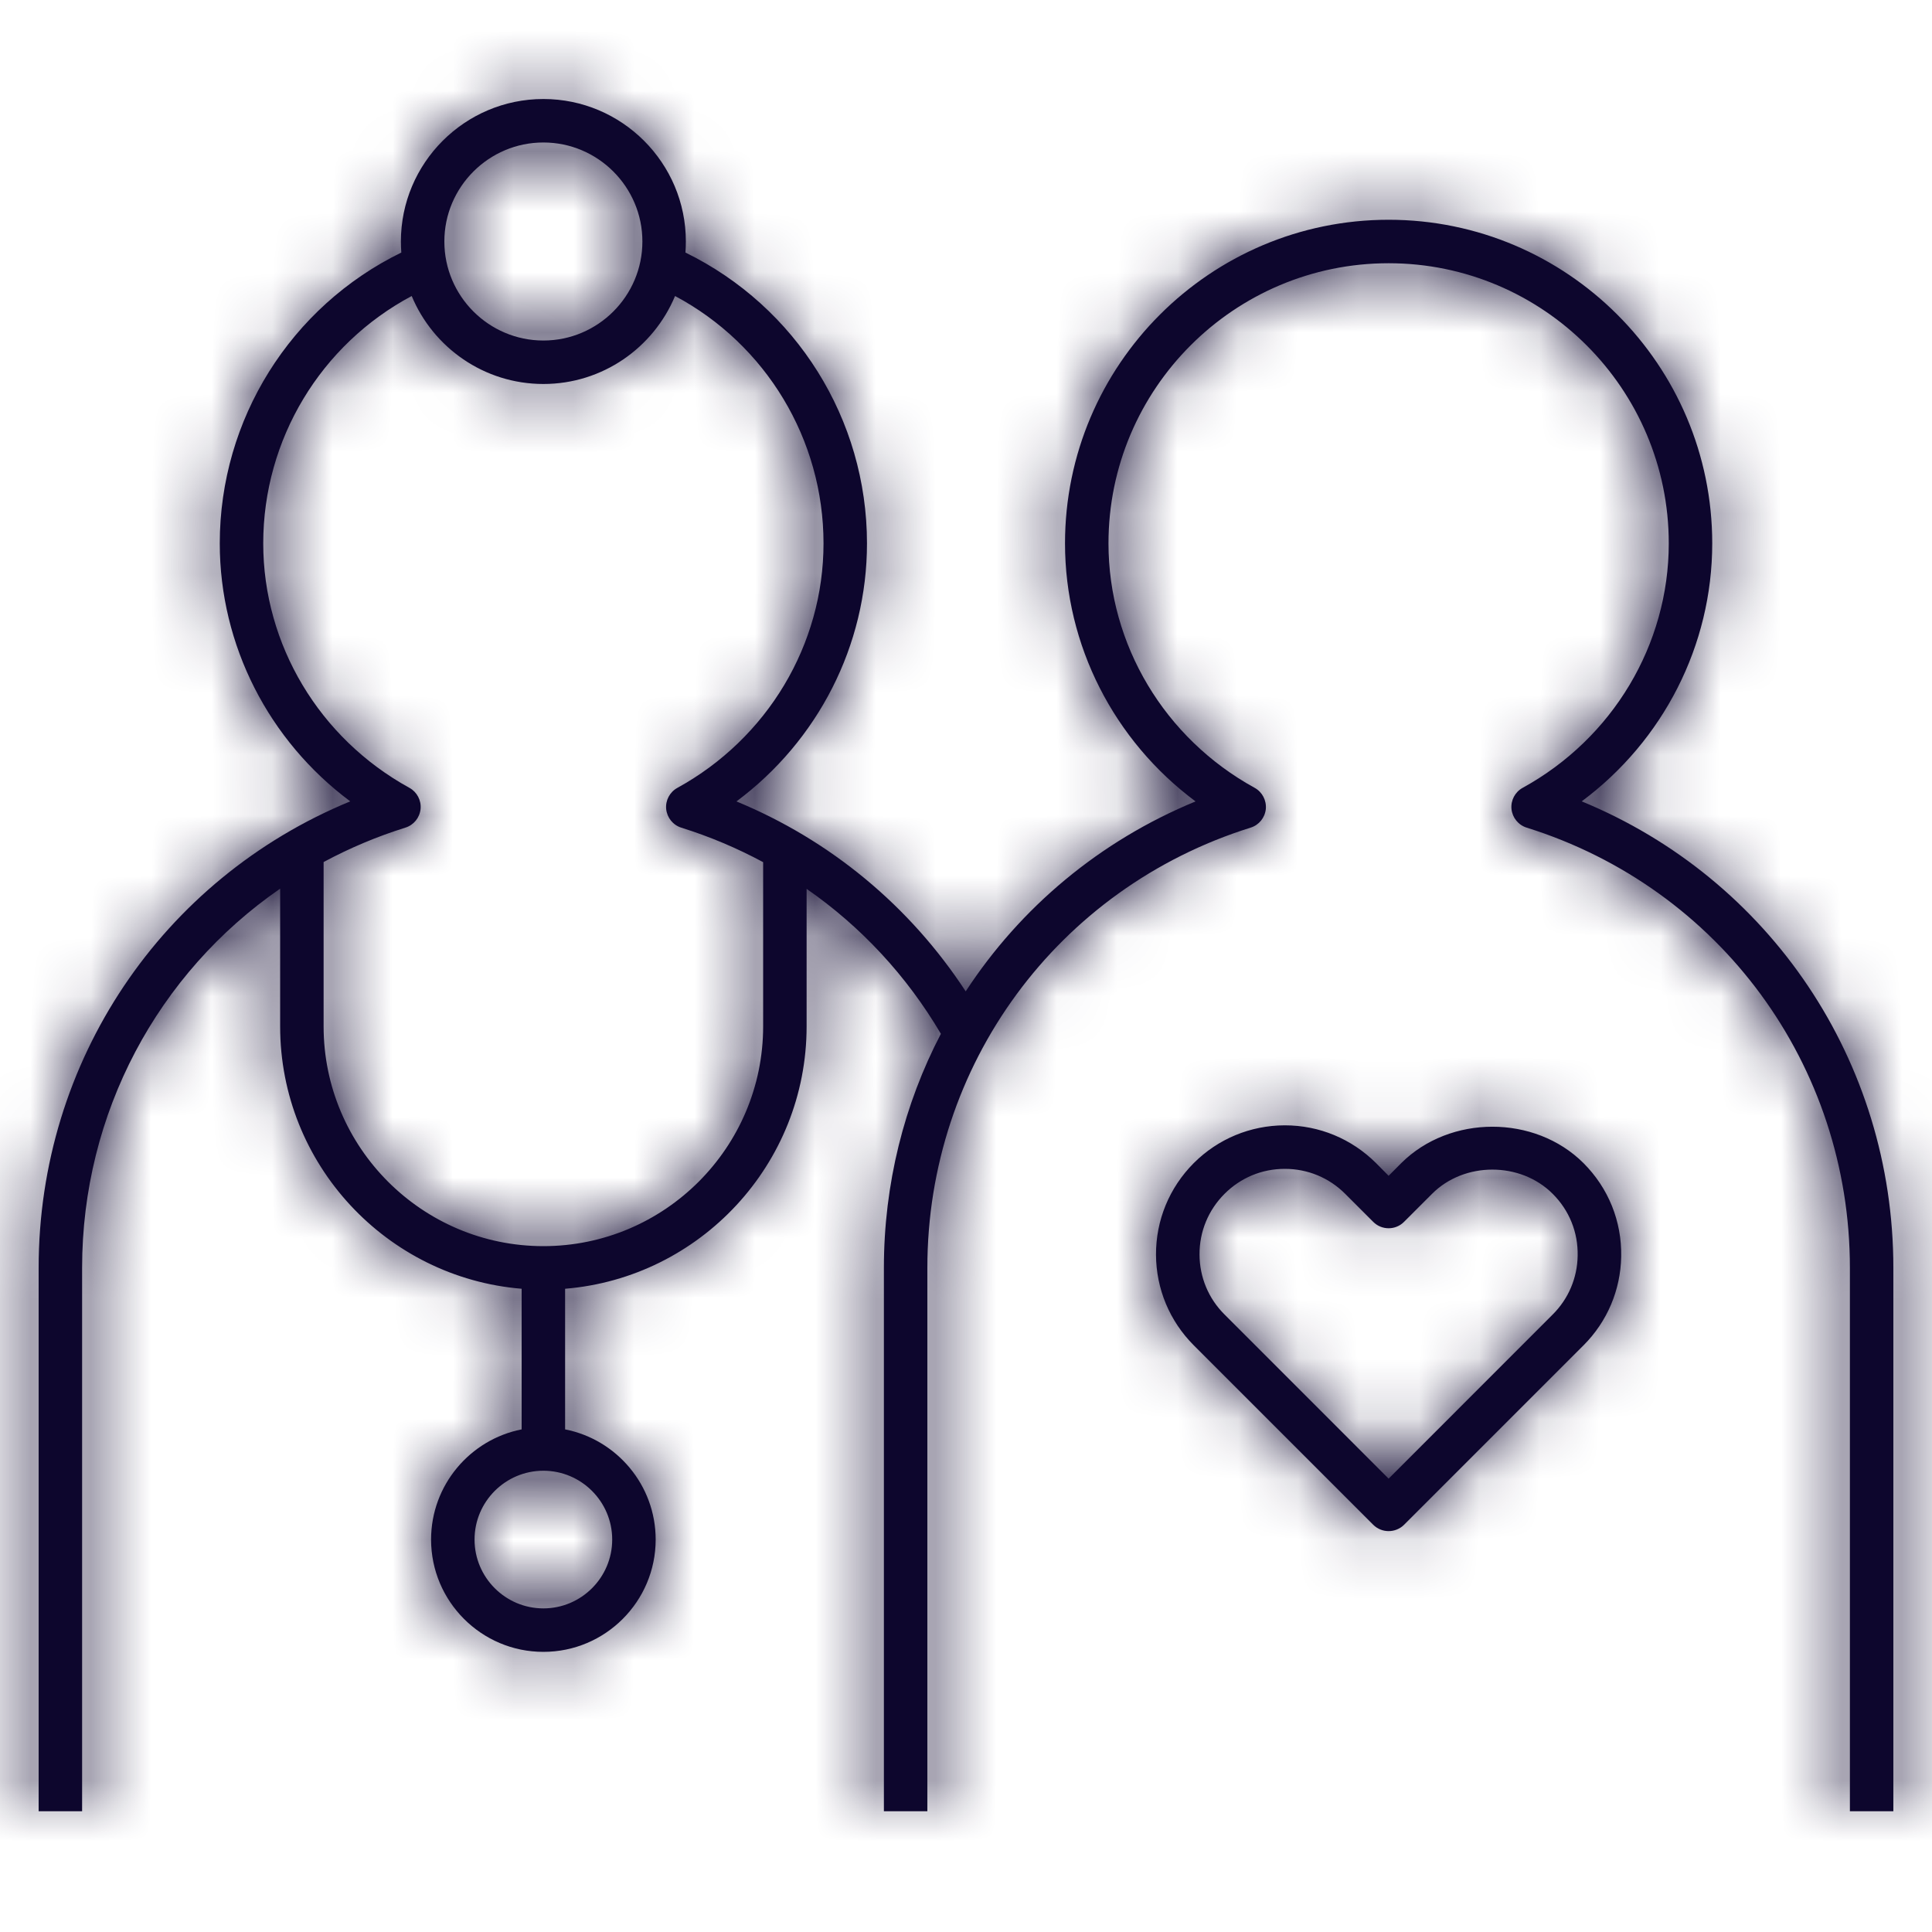 <svg width="32" height="32" viewBox="0 0 32 32" fill="none" xmlns="http://www.w3.org/2000/svg">
<mask id="path-1-inside-1_35_3196" fill="white">
<path d="M31.36 30H30.64V21C30.64 17.642 28.489 14.711 25.286 13.708C25.148 13.665 25.05 13.543 25.035 13.4C25.021 13.256 25.094 13.118 25.22 13.049C26.712 12.229 27.64 10.677 27.64 9C27.64 6.441 25.559 4.36 23 4.36C20.441 4.36 18.36 6.441 18.36 9C18.36 10.677 19.288 12.229 20.781 13.049C20.907 13.118 20.979 13.257 20.966 13.4C20.951 13.544 20.853 13.665 20.715 13.708C17.512 14.711 15.36 17.642 15.36 21V30H14.64V21C14.64 19.611 14.976 18.289 15.584 17.123C15.017 16.16 14.258 15.345 13.36 14.722V17C13.36 19.283 11.596 21.162 9.36 21.346V23.675C10.214 23.843 10.86 24.598 10.86 25.5C10.86 26.525 10.026 27.36 9 27.36C7.974 27.36 7.14 26.525 7.14 25.5C7.14 24.598 7.786 23.843 8.64 23.675V21.346C6.404 21.162 4.64 19.284 4.64 17V14.719C2.617 16.116 1.36 18.433 1.36 21V30H0.64V21C0.64 17.574 2.685 14.556 5.801 13.273C4.453 12.269 3.64 10.69 3.64 9C3.64 6.945 4.813 5.079 6.647 4.183C6.643 4.123 6.64 4.062 6.64 4C6.64 2.699 7.699 1.64 9 1.64C10.301 1.64 11.36 2.699 11.36 4C11.36 4.062 11.358 4.123 11.353 4.183C13.187 5.079 14.36 6.945 14.36 9C14.36 10.69 13.548 12.269 12.198 13.274C13.753 13.916 15.07 15.006 15.995 16.42C16.898 15.037 18.21 13.929 19.802 13.274C18.452 12.269 17.64 10.69 17.64 9C17.64 6.044 20.045 3.64 23 3.64C25.955 3.64 28.36 6.044 28.36 9C28.36 10.69 27.548 12.269 26.198 13.273C29.314 14.556 31.36 17.575 31.36 21V30ZM9 24.36C8.372 24.36 7.86 24.871 7.86 25.5C7.86 26.129 8.372 26.64 9 26.64C9.628 26.64 10.14 26.129 10.14 25.5C10.14 24.871 9.628 24.36 9 24.36ZM5.36 14.278V17C5.36 19.007 6.993 20.64 9 20.64C11.007 20.64 12.64 19.007 12.64 17V14.28C12.211 14.049 11.758 13.857 11.285 13.709C11.147 13.666 11.049 13.544 11.034 13.401C11.02 13.257 11.093 13.119 11.219 13.05C12.712 12.229 13.64 10.677 13.64 9C13.64 7.275 12.685 5.704 11.181 4.903C10.825 5.757 9.982 6.36 9 6.36C8.018 6.36 7.175 5.757 6.819 4.903C5.314 5.704 4.36 7.275 4.36 9C4.36 10.677 5.288 12.229 6.781 13.049C6.907 13.118 6.98 13.257 6.966 13.4C6.951 13.544 6.853 13.665 6.715 13.708C6.239 13.857 5.786 14.049 5.36 14.278ZM9 2.36C8.096 2.36 7.36 3.096 7.36 4C7.36 4.904 8.096 5.64 9 5.64C9.904 5.64 10.64 4.904 10.64 4C10.64 3.096 9.904 2.36 9 2.36ZM23 25.36C22.908 25.36 22.815 25.325 22.745 25.255L19.772 22.282C19.372 21.881 19.15 21.348 19.147 20.783C19.145 20.211 19.367 19.672 19.772 19.265C20.174 18.863 20.709 18.641 21.277 18.639C21.279 18.639 21.28 18.639 21.282 18.639C21.851 18.639 22.387 18.862 22.791 19.264L23 19.475L23.209 19.265C24.016 18.462 25.421 18.46 26.228 19.265C26.641 19.679 26.863 20.228 26.852 20.813C26.842 21.368 26.621 21.89 26.228 22.283L23.255 25.256C23.185 25.325 23.092 25.36 23 25.36ZM21.282 19.36H21.279C20.902 19.36 20.548 19.507 20.282 19.774C20.013 20.043 19.866 20.4 19.868 20.779C19.869 21.154 20.016 21.508 20.282 21.772L23 24.491L25.718 21.772C25.979 21.512 26.125 21.167 26.131 20.799C26.139 20.411 25.992 20.047 25.718 19.774C25.184 19.238 24.251 19.239 23.719 19.774L23.255 20.238C23.114 20.379 22.886 20.379 22.745 20.238L22.281 19.774C22.015 19.507 21.659 19.36 21.282 19.36Z"/>
</mask>
<path d="M31.36 30H30.64V21C30.64 17.642 28.489 14.711 25.286 13.708C25.148 13.665 25.05 13.543 25.035 13.4C25.021 13.256 25.094 13.118 25.22 13.049C26.712 12.229 27.64 10.677 27.64 9C27.64 6.441 25.559 4.36 23 4.36C20.441 4.36 18.36 6.441 18.36 9C18.36 10.677 19.288 12.229 20.781 13.049C20.907 13.118 20.979 13.257 20.966 13.4C20.951 13.544 20.853 13.665 20.715 13.708C17.512 14.711 15.36 17.642 15.36 21V30H14.64V21C14.64 19.611 14.976 18.289 15.584 17.123C15.017 16.16 14.258 15.345 13.36 14.722V17C13.36 19.283 11.596 21.162 9.36 21.346V23.675C10.214 23.843 10.86 24.598 10.86 25.5C10.86 26.525 10.026 27.36 9 27.36C7.974 27.36 7.14 26.525 7.14 25.5C7.14 24.598 7.786 23.843 8.64 23.675V21.346C6.404 21.162 4.64 19.284 4.64 17V14.719C2.617 16.116 1.36 18.433 1.36 21V30H0.64V21C0.64 17.574 2.685 14.556 5.801 13.273C4.453 12.269 3.64 10.69 3.64 9C3.64 6.945 4.813 5.079 6.647 4.183C6.643 4.123 6.64 4.062 6.64 4C6.64 2.699 7.699 1.64 9 1.64C10.301 1.64 11.36 2.699 11.36 4C11.36 4.062 11.358 4.123 11.353 4.183C13.187 5.079 14.36 6.945 14.36 9C14.36 10.69 13.548 12.269 12.198 13.274C13.753 13.916 15.07 15.006 15.995 16.42C16.898 15.037 18.21 13.929 19.802 13.274C18.452 12.269 17.64 10.69 17.64 9C17.64 6.044 20.045 3.64 23 3.64C25.955 3.64 28.36 6.044 28.36 9C28.36 10.69 27.548 12.269 26.198 13.273C29.314 14.556 31.36 17.575 31.36 21V30ZM9 24.36C8.372 24.36 7.86 24.871 7.86 25.5C7.86 26.129 8.372 26.64 9 26.64C9.628 26.64 10.14 26.129 10.14 25.5C10.14 24.871 9.628 24.36 9 24.36ZM5.36 14.278V17C5.36 19.007 6.993 20.64 9 20.64C11.007 20.64 12.64 19.007 12.64 17V14.28C12.211 14.049 11.758 13.857 11.285 13.709C11.147 13.666 11.049 13.544 11.034 13.401C11.02 13.257 11.093 13.119 11.219 13.05C12.712 12.229 13.64 10.677 13.64 9C13.64 7.275 12.685 5.704 11.181 4.903C10.825 5.757 9.982 6.36 9 6.36C8.018 6.36 7.175 5.757 6.819 4.903C5.314 5.704 4.36 7.275 4.36 9C4.36 10.677 5.288 12.229 6.781 13.049C6.907 13.118 6.98 13.257 6.966 13.4C6.951 13.544 6.853 13.665 6.715 13.708C6.239 13.857 5.786 14.049 5.36 14.278ZM9 2.36C8.096 2.36 7.36 3.096 7.36 4C7.36 4.904 8.096 5.64 9 5.64C9.904 5.64 10.64 4.904 10.64 4C10.64 3.096 9.904 2.36 9 2.36ZM23 25.36C22.908 25.36 22.815 25.325 22.745 25.255L19.772 22.282C19.372 21.881 19.15 21.348 19.147 20.783C19.145 20.211 19.367 19.672 19.772 19.265C20.174 18.863 20.709 18.641 21.277 18.639C21.279 18.639 21.28 18.639 21.282 18.639C21.851 18.639 22.387 18.862 22.791 19.264L23 19.475L23.209 19.265C24.016 18.462 25.421 18.46 26.228 19.265C26.641 19.679 26.863 20.228 26.852 20.813C26.842 21.368 26.621 21.89 26.228 22.283L23.255 25.256C23.185 25.325 23.092 25.36 23 25.36ZM21.282 19.36H21.279C20.902 19.36 20.548 19.507 20.282 19.774C20.013 20.043 19.866 20.4 19.868 20.779C19.869 21.154 20.016 21.508 20.282 21.772L23 24.491L25.718 21.772C25.979 21.512 26.125 21.167 26.131 20.799C26.139 20.411 25.992 20.047 25.718 19.774C25.184 19.238 24.251 19.239 23.719 19.774L23.255 20.238C23.114 20.379 22.886 20.379 22.745 20.238L22.281 19.774C22.015 19.507 21.659 19.36 21.282 19.36Z" fill="#0D062D"/>
<path d="M31.36 30V35H36.36V30H31.36ZM30.64 30H25.64V35H30.64V30ZM25.286 13.708L26.78 8.936L26.773 8.934L25.286 13.708ZM25.035 13.4L20.058 13.883L20.06 13.902L20.062 13.921L25.035 13.4ZM25.22 13.049L27.621 17.434L27.628 17.43L25.22 13.049ZM20.781 13.049L18.374 17.431L18.379 17.434L20.781 13.049ZM20.966 13.4L25.939 13.918L25.942 13.885L25.945 13.852L20.966 13.4ZM20.715 13.708L19.227 8.934L19.221 8.936L20.715 13.708ZM15.36 30V35H20.36V30H15.36ZM14.64 30H9.64V35H14.64V30ZM15.584 17.123L20.017 19.434L21.299 16.976L19.892 14.586L15.584 17.123ZM13.36 14.722L16.21 10.614L8.36 5.167V14.722H13.36ZM9.36 21.346L8.95 16.363L4.36 16.74V21.346H9.36ZM9.36 23.675H4.36V27.787L8.395 28.581L9.36 23.675ZM8.64 23.675L9.605 28.581L13.64 27.787V23.675H8.64ZM8.64 21.346H13.64V16.74L9.05 16.363L8.64 21.346ZM4.64 14.719H9.64V5.19L1.798 10.604L4.64 14.719ZM1.36 30V35H6.36V30H1.36ZM0.64 30H-4.36V35H0.64V30ZM5.801 13.273L7.704 17.896L15.867 14.535L8.787 9.263L5.801 13.273ZM6.647 4.183L8.841 8.675L11.859 7.201L11.636 3.85L6.647 4.183ZM11.353 4.183L6.37 3.767L6.086 7.174L9.158 8.675L11.353 4.183ZM12.198 13.274L9.212 9.263L2.137 14.53L10.29 17.895L12.198 13.274ZM15.995 16.42L11.81 19.157L15.999 25.559L20.181 19.153L15.995 16.42ZM19.802 13.274L21.704 17.898L29.872 14.537L22.787 9.263L19.802 13.274ZM26.198 13.273L23.214 9.261L16.125 14.533L24.294 17.896L26.198 13.273ZM5.36 14.278L2.992 9.874L0.36 11.289V14.278H5.36ZM12.64 14.28H17.64V11.293L15.01 9.877L12.64 14.28ZM11.285 13.709L12.778 8.937L12.772 8.935L11.285 13.709ZM11.034 13.401L6.057 13.884L6.059 13.903L6.061 13.922L11.034 13.401ZM11.219 13.05L13.62 17.435L13.628 17.431L11.219 13.05ZM11.181 4.903L13.531 0.49L8.68 -2.094L6.566 2.979L11.181 4.903ZM6.819 4.903L11.434 2.979L9.32 -2.093L4.47 0.489L6.819 4.903ZM6.781 13.049L4.374 17.431L4.379 17.434L6.781 13.049ZM6.966 13.4L11.939 13.918L11.94 13.902L11.942 13.887L6.966 13.4ZM6.715 13.708L5.227 8.934L5.221 8.936L6.715 13.708ZM22.745 25.255L26.28 21.719V21.719L22.745 25.255ZM19.772 22.282L16.232 25.813L16.236 25.817L19.772 22.282ZM19.147 20.783L14.147 20.8L14.147 20.809L19.147 20.783ZM19.772 19.265L16.236 15.729L16.227 15.738L19.772 19.265ZM21.277 18.639V13.639H21.268L21.259 13.639L21.277 18.639ZM22.791 19.264L26.343 15.745L26.33 15.732L26.317 15.719L22.791 19.264ZM23 19.475L19.447 22.993L22.991 26.571L26.544 23.002L23 19.475ZM23.209 19.265L19.682 15.72L19.673 15.729L19.665 15.738L23.209 19.265ZM26.228 19.265L29.767 15.733L29.759 15.725L26.228 19.265ZM26.852 20.813L21.852 20.719L21.852 20.723L26.852 20.813ZM26.228 22.283L29.763 25.818V25.818L26.228 22.283ZM23.255 25.256L26.765 28.817L26.777 28.804L26.79 28.791L23.255 25.256ZM20.282 19.774L23.817 23.309L23.824 23.302L20.282 19.774ZM19.868 20.779L24.868 20.765L24.868 20.752L19.868 20.779ZM20.282 21.772L23.818 18.237L23.811 18.23L23.804 18.223L20.282 21.772ZM23 24.491L19.463 28.026L23 31.563L26.536 28.026L23 24.491ZM25.718 21.772L22.189 18.229L22.181 18.237L25.718 21.772ZM26.131 20.799L21.132 20.696L21.131 20.706L21.131 20.717L26.131 20.799ZM25.718 19.774L22.175 23.303L22.182 23.309L22.189 23.316L25.718 19.774ZM23.719 19.774L27.254 23.309L27.264 23.299L23.719 19.774ZM23.255 20.238L19.719 16.702L23.255 20.238ZM22.745 20.238L26.28 16.702L22.745 20.238ZM22.281 19.774L18.738 23.302L18.745 23.309L22.281 19.774ZM31.36 25H30.64V35H31.36V25ZM35.64 30V21H25.64V30H35.64ZM35.64 21C35.64 15.459 32.072 10.593 26.78 8.936L23.791 18.479C24.905 18.828 25.64 19.824 25.64 21H35.64ZM26.773 8.934C28.578 9.497 29.818 11.073 30.007 12.878L20.062 13.921C20.281 16.012 21.717 17.833 23.798 18.481L26.773 8.934ZM30.011 12.916C30.19 14.757 29.257 16.538 27.621 17.434L22.818 8.663C20.93 9.697 19.851 11.755 20.058 13.883L30.011 12.916ZM27.628 17.43C30.687 15.749 32.64 12.536 32.64 9H22.64C22.64 8.817 22.736 8.708 22.811 8.667L27.628 17.43ZM32.64 9C32.64 3.679 28.32 -0.64 23 -0.64V9.36C22.797 9.36 22.64 9.202 22.64 9H32.64ZM23 -0.64C17.679 -0.64 13.36 3.679 13.36 9H23.36C23.36 9.202 23.202 9.36 23 9.36V-0.64ZM13.36 9C13.36 12.537 15.313 15.75 18.374 17.431L23.188 8.666C23.262 8.707 23.36 8.816 23.36 9H13.36ZM18.379 17.434C16.714 16.522 15.824 14.734 15.986 12.947L25.945 13.852C26.134 11.779 25.099 9.713 23.182 8.663L18.379 17.434ZM15.993 12.882C16.182 11.065 17.432 9.493 19.227 8.934L22.202 18.481C24.273 17.836 25.72 16.023 25.939 13.918L15.993 12.882ZM19.221 8.936C13.929 10.593 10.36 15.458 10.36 21H20.36C20.36 19.825 21.094 18.828 22.209 18.479L19.221 8.936ZM10.36 21V30H20.36V21H10.36ZM15.36 25H14.64V35H15.36V25ZM19.64 30V21H9.64V30H19.64ZM19.64 21C19.64 20.423 19.778 19.893 20.017 19.434L11.15 14.811C10.173 16.684 9.64 18.798 9.64 21H19.64ZM19.892 14.586C18.96 13.002 17.704 11.65 16.21 10.614L10.51 18.83C10.811 19.039 11.074 19.317 11.275 19.66L19.892 14.586ZM8.36 14.722V17H18.36V14.722H8.36ZM8.36 17C8.36 16.657 8.616 16.39 8.95 16.363L9.77 26.329C14.576 25.933 18.36 21.909 18.36 17H8.36ZM4.36 21.346V23.675H14.36V21.346H4.36ZM8.395 28.581C6.951 28.297 5.86 27.035 5.86 25.5H15.86C15.86 22.161 13.476 19.389 10.325 18.769L8.395 28.581ZM5.86 25.5C5.86 23.765 7.262 22.36 9 22.36V32.36C12.789 32.36 15.86 29.284 15.86 25.5H5.86ZM9 22.36C10.737 22.36 12.14 23.765 12.14 25.5H2.14C2.14 29.284 5.21 32.36 9 32.36V22.36ZM12.14 25.5C12.14 27.035 11.048 28.297 9.605 28.581L7.675 18.769C4.523 19.389 2.14 22.161 2.14 25.5H12.14ZM13.64 23.675V21.346H3.64V23.675H13.64ZM9.05 16.363C9.383 16.39 9.64 16.657 9.64 17H-0.36C-0.36 21.91 3.424 25.933 8.23 26.329L9.05 16.363ZM9.64 17V14.719H-0.36V17H9.64ZM1.798 10.604C-1.562 12.925 -3.64 16.772 -3.64 21H6.36C6.36 20.093 6.795 19.306 7.481 18.833L1.798 10.604ZM-3.64 21V30H6.36V21H-3.64ZM1.36 25H0.64V35H1.36V25ZM5.64 30V21H-4.36V30H5.64ZM5.64 21C5.64 19.605 6.457 18.41 7.704 17.896L3.897 8.649C-1.088 10.702 -4.36 15.542 -4.36 21H5.64ZM8.787 9.263C8.677 9.18 8.64 9.074 8.64 9H-1.36C-1.36 12.306 0.228 15.357 2.814 17.283L8.787 9.263ZM8.64 9C8.64 8.861 8.719 8.735 8.841 8.675L4.452 -0.31C0.907 1.422 -1.36 5.028 -1.36 9H8.64ZM11.636 3.85C11.635 3.844 11.64 3.905 11.64 4H1.64C1.64 4.218 1.65 4.402 1.658 4.515L11.636 3.85ZM11.64 4C11.64 5.46 10.46 6.64 9 6.64V-3.36C4.937 -3.36 1.64 -0.063 1.64 4H11.64ZM9 6.64C7.539 6.64 6.36 5.46 6.36 4H16.36C16.36 -0.063 13.062 -3.36 9 -3.36V6.64ZM6.36 4C6.36 3.956 6.361 3.875 6.37 3.767L16.335 4.598C16.354 4.37 16.36 4.167 16.36 4H6.36ZM9.158 8.675C9.281 8.735 9.36 8.861 9.36 9H19.36C19.36 5.028 17.093 1.422 13.547 -0.31L9.158 8.675ZM9.36 9C9.36 9.075 9.323 9.181 9.212 9.263L15.183 17.284C17.773 15.357 19.36 12.305 19.36 9H9.36ZM10.29 17.895C10.912 18.152 11.436 18.584 11.81 19.157L20.179 13.682C18.703 11.427 16.594 9.679 14.106 8.652L10.29 17.895ZM20.181 19.153C20.539 18.605 21.06 18.163 21.704 17.898L17.899 8.65C15.359 9.695 13.256 11.468 11.808 13.686L20.181 19.153ZM22.787 9.263C22.677 9.181 22.64 9.075 22.64 9H12.64C12.64 12.305 14.227 15.357 16.816 17.284L22.787 9.263ZM22.64 9C22.64 8.806 22.805 8.64 23 8.64V-1.36C17.284 -1.36 12.64 3.282 12.64 9H22.64ZM23 8.64C23.194 8.64 23.36 8.806 23.36 9H33.36C33.36 3.282 28.715 -1.36 23 -1.36V8.64ZM23.36 9C23.36 9.075 23.323 9.18 23.214 9.261L29.181 17.285C31.773 15.357 33.36 12.304 33.36 9H23.36ZM24.294 17.896C25.542 18.41 26.36 19.607 26.36 21H36.36C36.36 15.543 33.086 10.701 28.101 8.649L24.294 17.896ZM26.36 21V30H36.36V21H26.36ZM9 19.36C5.613 19.36 2.86 22.106 2.86 25.5H12.86C12.86 27.635 11.13 29.36 9 29.36V19.36ZM2.86 25.5C2.86 28.893 5.613 31.64 9 31.64V21.64C11.13 21.64 12.86 23.364 12.86 25.5H2.86ZM9 31.64C12.386 31.64 15.14 28.893 15.14 25.5H5.14C5.14 23.364 6.869 21.64 9 21.64V31.64ZM15.14 25.5C15.14 22.106 12.386 19.36 9 19.36V29.36C6.869 29.36 5.14 27.635 5.14 25.5H15.14ZM0.36 14.278V17H10.36V14.278H0.36ZM0.36 17C0.36 21.768 4.231 25.64 9 25.64V15.64C9.754 15.64 10.36 16.245 10.36 17H0.36ZM9 25.64C13.768 25.64 17.64 21.768 17.64 17H7.64C7.64 16.245 8.245 15.64 9 15.64V25.64ZM17.64 17V14.28H7.64V17H17.64ZM15.01 9.877C14.306 9.498 13.559 9.181 12.778 8.937L9.792 18.48C9.956 18.532 10.116 18.599 10.269 18.682L15.01 9.877ZM12.772 8.935C14.578 9.498 15.817 11.074 16.006 12.879L6.061 13.922C6.28 16.013 7.716 17.834 9.797 18.482L12.772 8.935ZM16.01 12.917C16.189 14.758 15.256 16.539 13.62 17.435L8.817 8.664C6.929 9.698 5.85 11.756 6.057 13.884L16.01 12.917ZM13.628 17.431C16.686 15.749 18.64 12.537 18.64 9H8.64C8.64 8.816 8.737 8.708 8.809 8.668L13.628 17.431ZM18.64 9C18.64 5.416 16.656 2.154 13.531 0.49L8.83 9.316C8.713 9.253 8.64 9.133 8.64 9H18.64ZM6.566 2.979C6.955 2.045 7.883 1.36 9 1.36V11.36C12.08 11.36 14.694 9.468 15.796 6.826L6.566 2.979ZM9 1.36C10.116 1.36 11.044 2.045 11.434 2.979L2.204 6.826C3.305 9.468 5.919 11.36 9 11.36V1.36ZM4.47 0.489C1.341 2.154 -0.64 5.418 -0.64 9H9.36C9.36 9.132 9.286 9.253 9.168 9.316L4.47 0.489ZM-0.64 9C-0.64 12.537 1.313 15.75 4.374 17.431L9.188 8.666C9.262 8.707 9.36 8.816 9.36 9H-0.64ZM4.379 17.434C2.738 16.536 1.809 14.751 1.989 12.912L11.942 13.887C12.15 11.762 11.075 9.7 9.182 8.663L4.379 17.434ZM1.993 12.882C2.182 11.065 3.432 9.493 5.227 8.934L8.202 18.481C10.273 17.836 11.72 16.023 11.939 13.918L1.993 12.882ZM5.221 8.936C4.439 9.181 3.694 9.496 2.992 9.874L7.727 18.682C7.877 18.601 8.038 18.533 8.208 18.479L5.221 8.936ZM9 -2.64C5.334 -2.64 2.36 0.334 2.36 4H12.36C12.36 5.857 10.857 7.36 9 7.36V-2.64ZM2.36 4C2.36 7.665 5.334 10.64 9 10.64V0.64C10.857 0.64 12.36 2.142 12.36 4H2.36ZM9 10.64C12.665 10.64 15.64 7.665 15.64 4H5.64C5.64 2.142 7.142 0.64 9 0.64V10.64ZM15.64 4C15.64 0.334 12.665 -2.64 9 -2.64V7.36C7.142 7.36 5.64 5.857 5.64 4H15.64ZM23 20.36C24.159 20.36 25.361 20.8 26.28 21.719L19.209 28.79C20.268 29.849 21.656 30.36 23 30.36V20.36ZM26.28 21.719L23.307 18.746L16.236 25.817L19.209 28.79L26.28 21.719ZM23.312 18.75C23.839 19.279 24.143 20.005 24.147 20.756L14.147 20.809C14.157 22.69 14.904 24.482 16.232 25.813L23.312 18.75ZM24.147 20.765C24.149 21.527 23.843 22.262 23.316 22.791L16.227 15.738C14.89 17.081 14.14 18.894 14.147 20.8L24.147 20.765ZM23.307 22.8C22.773 23.334 22.043 23.636 21.294 23.639L21.259 13.639C19.375 13.645 17.574 14.391 16.236 15.729L23.307 22.8ZM21.277 23.639C21.277 23.639 21.277 23.639 21.277 23.639C21.277 23.639 21.277 23.639 21.277 23.639C21.277 23.639 21.277 23.639 21.277 23.639C21.277 23.639 21.277 23.639 21.277 23.639C21.277 23.639 21.277 23.639 21.277 23.639C21.277 23.639 21.277 23.639 21.277 23.639C21.277 23.639 21.277 23.639 21.277 23.639C21.277 23.639 21.277 23.639 21.277 23.639C21.277 23.639 21.277 23.639 21.277 23.639C21.277 23.639 21.277 23.639 21.277 23.639C21.277 23.639 21.277 23.639 21.277 23.639C21.277 23.639 21.277 23.639 21.277 23.639C21.277 23.639 21.277 23.639 21.277 23.639C21.277 23.639 21.277 23.639 21.277 23.639C21.277 23.639 21.277 23.639 21.277 23.639C21.277 23.639 21.277 23.639 21.277 23.639C21.277 23.639 21.277 23.639 21.277 23.639C21.277 23.639 21.277 23.639 21.277 23.639C21.277 23.639 21.277 23.639 21.277 23.639C21.277 23.639 21.277 23.639 21.277 23.639C21.277 23.639 21.277 23.639 21.277 23.639C21.277 23.639 21.277 23.639 21.277 23.639C21.277 23.639 21.277 23.639 21.277 23.639C21.277 23.639 21.277 23.639 21.277 23.639C21.277 23.639 21.277 23.639 21.277 23.639C21.277 23.639 21.277 23.639 21.277 23.639C21.277 23.639 21.277 23.639 21.277 23.639C21.277 23.639 21.277 23.639 21.277 23.639C21.277 23.639 21.277 23.639 21.277 23.639C21.277 23.639 21.277 23.639 21.277 23.639C21.277 23.639 21.277 23.639 21.277 23.639C21.277 23.639 21.277 23.639 21.277 23.639C21.277 23.639 21.277 23.639 21.277 23.639C21.277 23.639 21.277 23.639 21.277 23.639C21.277 23.639 21.277 23.639 21.277 23.639C21.277 23.639 21.277 23.639 21.277 23.639C21.277 23.639 21.277 23.639 21.277 23.639C21.277 23.639 21.277 23.639 21.277 23.639C21.277 23.639 21.277 23.639 21.277 23.639C21.277 23.639 21.277 23.639 21.277 23.639C21.277 23.639 21.277 23.639 21.277 23.639C21.277 23.639 21.277 23.639 21.277 23.639C21.277 23.639 21.277 23.639 21.277 23.639C21.277 23.639 21.277 23.639 21.277 23.639C21.277 23.639 21.277 23.639 21.277 23.639C21.277 23.639 21.277 23.639 21.277 23.639C21.277 23.639 21.277 23.639 21.277 23.639C21.277 23.639 21.277 23.639 21.277 23.639C21.277 23.639 21.277 23.639 21.277 23.639C21.277 23.639 21.277 23.639 21.277 23.639C21.277 23.639 21.277 23.639 21.277 23.639C21.277 23.639 21.277 23.639 21.277 23.639C21.277 23.639 21.277 23.639 21.277 23.639C21.277 23.639 21.277 23.639 21.277 23.639C21.277 23.639 21.277 23.639 21.277 23.639C21.277 23.639 21.277 23.639 21.277 23.639C21.277 23.639 21.277 23.639 21.277 23.639C21.277 23.639 21.277 23.639 21.277 23.639C21.277 23.639 21.277 23.639 21.277 23.639C21.277 23.639 21.277 23.639 21.277 23.639C21.277 23.639 21.277 23.639 21.277 23.639C21.277 23.639 21.277 23.639 21.277 23.639C21.277 23.639 21.277 23.639 21.277 23.639C21.277 23.639 21.277 23.639 21.277 23.639C21.277 23.639 21.277 23.639 21.277 23.639C21.277 23.639 21.277 23.639 21.277 23.639C21.277 23.639 21.277 23.639 21.277 23.639C21.277 23.639 21.277 23.639 21.277 23.639C21.277 23.639 21.277 23.639 21.277 23.639C21.277 23.639 21.277 23.639 21.277 23.639C21.277 23.639 21.277 23.639 21.277 23.639C21.277 23.639 21.277 23.639 21.277 23.639C21.277 23.639 21.277 23.639 21.277 23.639C21.277 23.639 21.277 23.639 21.277 23.639C21.277 23.639 21.277 23.639 21.277 23.639C21.277 23.639 21.277 23.639 21.277 23.639C21.277 23.639 21.277 23.639 21.277 23.639C21.277 23.639 21.277 23.639 21.277 23.639C21.277 23.639 21.277 23.639 21.277 23.639C21.277 23.639 21.277 23.639 21.277 23.639C21.277 23.639 21.277 23.639 21.277 23.639C21.277 23.639 21.277 23.639 21.277 23.639C21.277 23.639 21.277 23.639 21.277 23.639C21.278 23.639 21.278 23.639 21.278 23.639C21.278 23.639 21.278 23.639 21.278 23.639C21.278 23.639 21.278 23.639 21.278 23.639C21.278 23.639 21.278 23.639 21.278 23.639C21.278 23.639 21.278 23.639 21.278 23.639C21.278 23.639 21.278 23.639 21.278 23.639C21.278 23.639 21.278 23.639 21.278 23.639C21.278 23.639 21.278 23.639 21.278 23.639C21.278 23.639 21.278 23.639 21.278 23.639C21.278 23.639 21.278 23.639 21.278 23.639C21.278 23.639 21.278 23.639 21.278 23.639C21.278 23.639 21.278 23.639 21.278 23.639C21.278 23.639 21.278 23.639 21.278 23.639C21.278 23.639 21.278 23.639 21.278 23.639C21.278 23.639 21.278 23.639 21.278 23.639C21.278 23.639 21.278 23.639 21.278 23.639C21.278 23.639 21.278 23.639 21.278 23.639C21.278 23.639 21.278 23.639 21.278 23.639C21.278 23.639 21.278 23.639 21.278 23.639C21.278 23.639 21.278 23.639 21.278 23.639C21.278 23.639 21.278 23.639 21.278 23.639C21.278 23.639 21.278 23.639 21.278 23.639C21.278 23.639 21.278 23.639 21.278 23.639C21.278 23.639 21.278 23.639 21.278 23.639C21.278 23.639 21.278 23.639 21.278 23.639C21.278 23.639 21.278 23.639 21.278 23.639C21.278 23.639 21.278 23.639 21.278 23.639C21.278 23.639 21.278 23.639 21.278 23.639C21.278 23.639 21.278 23.639 21.278 23.639C21.278 23.639 21.278 23.639 21.278 23.639C21.278 23.639 21.278 23.639 21.278 23.639C21.278 23.639 21.278 23.639 21.278 23.639C21.278 23.639 21.278 23.639 21.278 23.639C21.278 23.639 21.278 23.639 21.278 23.639C21.278 23.639 21.278 23.639 21.278 23.639C21.278 23.639 21.278 23.639 21.278 23.639C21.278 23.639 21.278 23.639 21.278 23.639C21.278 23.639 21.278 23.639 21.278 23.639C21.278 23.639 21.278 23.639 21.278 23.639C21.278 23.639 21.278 23.639 21.278 23.639C21.278 23.639 21.278 23.639 21.278 23.639C21.278 23.639 21.278 23.639 21.278 23.639C21.278 23.639 21.278 23.639 21.278 23.639C21.278 23.639 21.278 23.639 21.278 23.639C21.278 23.639 21.278 23.639 21.278 23.639C21.278 23.639 21.278 23.639 21.278 23.639C21.278 23.639 21.278 23.639 21.278 23.639C21.278 23.639 21.278 23.639 21.278 23.639C21.278 23.639 21.278 23.639 21.278 23.639C21.278 23.639 21.278 23.639 21.278 23.639C21.278 23.639 21.278 23.639 21.278 23.639C21.278 23.639 21.278 23.639 21.278 23.639C21.278 23.639 21.278 23.639 21.278 23.639C21.278 23.639 21.278 23.639 21.278 23.639C21.278 23.639 21.278 23.639 21.278 23.639C21.278 23.639 21.278 23.639 21.278 23.639C21.278 23.639 21.278 23.639 21.278 23.639C21.278 23.639 21.278 23.639 21.278 23.639C21.278 23.639 21.278 23.639 21.278 23.639C21.278 23.639 21.278 23.639 21.278 23.639C21.278 23.639 21.278 23.639 21.278 23.639C21.278 23.639 21.278 23.639 21.278 23.639C21.278 23.639 21.278 23.639 21.278 23.639C21.278 23.639 21.278 23.639 21.278 23.639C21.278 23.639 21.278 23.639 21.278 23.639C21.278 23.639 21.278 23.639 21.278 23.639C21.278 23.639 21.278 23.639 21.278 23.639C21.278 23.639 21.278 23.639 21.278 23.639C21.278 23.639 21.278 23.639 21.278 23.639C21.278 23.639 21.278 23.639 21.278 23.639C21.278 23.639 21.278 23.639 21.278 23.639C21.278 23.639 21.278 23.639 21.278 23.639C21.278 23.639 21.278 23.639 21.278 23.639C21.278 23.639 21.278 23.639 21.278 23.639C21.278 23.639 21.278 23.639 21.278 23.639C21.278 23.639 21.278 23.639 21.278 23.639C21.278 23.639 21.278 23.639 21.278 23.639C21.278 23.639 21.278 23.639 21.278 23.639C21.278 23.639 21.278 23.639 21.278 23.639C21.278 23.639 21.278 23.639 21.278 23.639C21.278 23.639 21.278 23.639 21.278 23.639C21.278 23.639 21.278 23.639 21.278 23.639C21.278 23.639 21.278 23.639 21.278 23.639C21.278 23.639 21.278 23.639 21.278 23.639C21.278 23.639 21.278 23.639 21.278 23.639C21.278 23.639 21.278 23.639 21.278 23.639C21.278 23.639 21.278 23.639 21.278 23.639C21.278 23.639 21.278 23.639 21.278 23.639C21.278 23.639 21.278 23.639 21.278 23.639C21.278 23.639 21.278 23.639 21.278 23.639C21.278 23.639 21.278 23.639 21.278 23.639C21.278 23.639 21.278 23.639 21.278 23.639C21.278 23.639 21.278 23.639 21.278 23.639C21.278 23.639 21.278 23.639 21.278 23.639C21.279 23.639 21.279 23.639 21.279 23.639C21.279 23.639 21.279 23.639 21.279 23.639C21.279 23.639 21.279 23.639 21.279 23.639C21.279 23.639 21.279 23.639 21.279 23.639C21.279 23.639 21.279 23.639 21.279 23.639C21.279 23.639 21.279 23.639 21.279 23.639C21.279 23.639 21.279 23.639 21.279 23.639C21.279 23.639 21.279 23.639 21.279 23.639C21.279 23.639 21.279 23.639 21.279 23.639C21.279 23.639 21.279 23.639 21.279 23.639C21.279 23.639 21.279 23.639 21.279 23.639C21.279 23.639 21.279 23.639 21.279 23.639C21.279 23.639 21.279 23.639 21.279 23.639C21.279 23.639 21.279 23.639 21.279 23.639C21.279 23.639 21.279 23.639 21.279 23.639C21.279 23.639 21.279 23.639 21.279 23.639C21.279 23.639 21.279 23.639 21.279 23.639C21.279 23.639 21.279 23.639 21.279 23.639C21.279 23.639 21.279 23.639 21.279 23.639C21.279 23.639 21.279 23.639 21.279 23.639C21.279 23.639 21.279 23.639 21.279 23.639C21.279 23.639 21.279 23.639 21.279 23.639C21.279 23.639 21.279 23.639 21.279 23.639C21.279 23.639 21.279 23.639 21.279 23.639C21.279 23.639 21.279 23.639 21.279 23.639C21.279 23.639 21.279 23.639 21.279 23.639C21.279 23.639 21.279 23.639 21.279 23.639C21.279 23.639 21.279 23.639 21.279 23.639C21.279 23.639 21.279 23.639 21.279 23.639C21.279 23.639 21.279 23.639 21.279 23.639C21.279 23.639 21.279 23.639 21.279 23.639C21.279 23.639 21.279 23.639 21.279 23.639C21.279 23.639 21.279 23.639 21.279 23.639C21.279 23.639 21.279 23.639 21.279 23.639C21.279 23.639 21.279 23.639 21.279 23.639C21.279 23.639 21.279 23.639 21.279 23.639C21.279 23.639 21.279 23.639 21.279 23.639C21.279 23.639 21.279 23.639 21.279 23.639C21.279 23.639 21.279 23.639 21.279 23.639C21.279 23.639 21.279 23.639 21.279 23.639C21.279 23.639 21.279 23.639 21.279 23.639C21.279 23.639 21.279 23.639 21.279 23.639C21.279 23.639 21.279 23.639 21.279 23.639C21.279 23.639 21.279 23.639 21.279 23.639C21.279 23.639 21.279 23.639 21.279 23.639C21.279 23.639 21.279 23.639 21.279 23.639C21.279 23.639 21.279 23.639 21.279 23.639C21.279 23.639 21.279 23.639 21.279 23.639C21.279 23.639 21.279 23.639 21.279 23.639C21.279 23.639 21.279 23.639 21.279 23.639C21.279 23.639 21.279 23.639 21.279 23.639C21.279 23.639 21.279 23.639 21.279 23.639C21.279 23.639 21.279 23.639 21.279 23.639C21.279 23.639 21.279 23.639 21.279 23.639C21.279 23.639 21.279 23.639 21.279 23.639C21.279 23.639 21.279 23.639 21.279 23.639C21.279 23.639 21.279 23.639 21.279 23.639C21.279 23.639 21.279 23.639 21.279 23.639C21.279 23.639 21.279 23.639 21.279 23.639C21.279 23.639 21.279 23.639 21.279 23.639C21.279 23.639 21.279 23.639 21.279 23.639C21.279 23.639 21.279 23.639 21.279 23.639C21.279 23.639 21.279 23.639 21.279 23.639C21.279 23.639 21.279 23.639 21.279 23.639C21.279 23.639 21.279 23.639 21.279 23.639C21.279 23.639 21.279 23.639 21.279 23.639C21.279 23.639 21.279 23.639 21.279 23.639C21.279 23.639 21.279 23.639 21.279 23.639C21.279 23.639 21.279 23.639 21.279 23.639C21.279 23.639 21.279 23.639 21.279 23.639C21.279 23.639 21.279 23.639 21.279 23.639C21.279 23.639 21.279 23.639 21.279 23.639C21.279 23.639 21.279 23.639 21.279 23.639C21.279 23.639 21.279 23.639 21.279 23.639C21.279 23.639 21.279 23.639 21.279 23.639C21.279 23.639 21.279 23.639 21.279 23.639C21.279 23.639 21.279 23.639 21.279 23.639C21.279 23.639 21.279 23.639 21.279 23.639C21.279 23.639 21.279 23.639 21.279 23.639C21.279 23.639 21.279 23.639 21.279 23.639C21.279 23.639 21.279 23.639 21.279 23.639C21.279 23.639 21.279 23.639 21.279 23.639C21.279 23.639 21.279 23.639 21.279 23.639C21.279 23.639 21.279 23.639 21.279 23.639C21.279 23.639 21.279 23.639 21.279 23.639C21.279 23.639 21.279 23.639 21.279 23.639C21.279 23.639 21.279 23.639 21.279 23.639C21.279 23.639 21.279 23.639 21.279 23.639C21.279 23.639 21.279 23.639 21.279 23.639C21.279 23.639 21.279 23.639 21.279 23.639C21.279 23.639 21.279 23.639 21.279 23.639C21.279 23.639 21.279 23.639 21.279 23.639C21.279 23.639 21.279 23.639 21.279 23.639C21.279 23.639 21.279 23.639 21.279 23.639C21.279 23.639 21.279 23.639 21.279 23.639C21.279 23.639 21.279 23.639 21.279 23.639C21.279 23.639 21.279 23.639 21.279 23.639C21.279 23.639 21.279 23.639 21.279 23.639C21.279 23.639 21.279 23.639 21.279 23.639C21.279 23.639 21.279 23.639 21.279 23.639C21.279 23.639 21.279 23.639 21.279 23.639C21.279 23.639 21.279 23.639 21.279 23.639C21.279 23.639 21.279 23.639 21.279 23.639C21.279 23.639 21.279 23.639 21.279 23.639C21.279 23.639 21.279 23.639 21.279 23.639C21.279 23.639 21.279 23.639 21.279 23.639C21.279 23.639 21.279 23.639 21.279 23.639C21.279 23.639 21.279 23.639 21.279 23.639C21.279 23.639 21.279 23.639 21.279 23.639C21.279 23.639 21.279 23.639 21.279 23.639C21.279 23.639 21.279 23.639 21.279 23.639C21.279 23.639 21.279 23.639 21.279 23.639C21.279 23.639 21.279 23.639 21.279 23.639C21.279 23.639 21.279 23.639 21.279 23.639C21.279 23.639 21.279 23.639 21.279 23.639C21.279 23.639 21.279 23.639 21.279 23.639C21.279 23.639 21.279 23.639 21.279 23.639C21.279 23.639 21.279 23.639 21.279 23.639C21.279 23.639 21.279 23.639 21.279 23.639C21.279 23.639 21.279 23.639 21.279 23.639C21.279 23.639 21.279 23.639 21.279 23.639C21.279 23.639 21.279 23.639 21.279 23.639C21.279 23.639 21.279 23.639 21.279 23.639C21.279 23.639 21.279 23.639 21.279 23.639C21.279 23.639 21.28 23.639 21.28 23.639C21.28 23.639 21.28 23.639 21.28 23.639C21.28 23.639 21.28 23.639 21.28 23.639C21.28 23.639 21.28 23.639 21.28 23.639C21.28 23.639 21.28 23.639 21.28 23.639C21.28 23.639 21.28 23.639 21.28 23.639C21.28 23.639 21.28 23.639 21.28 23.639C21.28 23.639 21.28 23.639 21.28 23.639C21.28 23.639 21.28 23.639 21.28 23.639C21.28 23.639 21.28 23.639 21.28 23.639C21.28 23.639 21.28 23.639 21.28 23.639C21.28 23.639 21.28 23.639 21.28 23.639C21.28 23.639 21.28 23.639 21.28 23.639C21.28 23.639 21.28 23.639 21.28 23.639C21.28 23.639 21.28 23.639 21.28 23.639C21.28 23.639 21.28 23.639 21.28 23.639C21.28 23.639 21.28 23.639 21.28 23.639C21.28 23.639 21.28 23.639 21.28 23.639C21.28 23.639 21.28 23.639 21.28 23.639C21.28 23.639 21.28 23.639 21.28 23.639C21.28 23.639 21.28 23.639 21.28 23.639C21.28 23.639 21.28 23.639 21.28 23.639C21.28 23.639 21.28 23.639 21.28 23.639C21.28 23.639 21.28 23.639 21.28 23.639C21.28 23.639 21.28 23.639 21.28 23.639C21.28 23.639 21.28 23.639 21.28 23.639C21.28 23.639 21.28 23.639 21.28 23.639C21.28 23.639 21.28 23.639 21.28 23.639C21.28 23.639 21.28 23.639 21.28 23.639C21.28 23.639 21.28 23.639 21.28 23.639C21.28 23.639 21.28 23.639 21.28 23.639C21.28 23.639 21.28 23.639 21.28 23.639C21.28 23.639 21.28 23.639 21.28 23.639C21.28 23.639 21.28 23.639 21.28 23.639C21.28 23.639 21.28 23.639 21.28 23.639C21.28 23.639 21.28 23.639 21.28 23.639C21.28 23.639 21.28 23.639 21.28 23.639C21.28 23.639 21.28 23.639 21.28 23.639C21.28 23.639 21.28 23.639 21.28 23.639C21.28 23.639 21.28 23.639 21.28 23.639C21.28 23.639 21.28 23.639 21.28 23.639C21.28 23.639 21.28 23.639 21.28 23.639C21.28 23.639 21.28 23.639 21.28 23.639C21.28 23.639 21.28 23.639 21.28 23.639C21.28 23.639 21.28 23.639 21.28 23.639C21.28 23.639 21.28 23.639 21.28 23.639C21.28 23.639 21.28 23.639 21.28 23.639C21.28 23.639 21.28 23.639 21.28 23.639C21.28 23.639 21.28 23.639 21.28 23.639C21.28 23.639 21.28 23.639 21.28 23.639C21.28 23.639 21.28 23.639 21.28 23.639C21.28 23.639 21.28 23.639 21.28 23.639C21.28 23.639 21.28 23.639 21.28 23.639C21.28 23.639 21.28 23.639 21.28 23.639C21.28 23.639 21.28 23.639 21.28 23.639C21.28 23.639 21.28 23.639 21.28 23.639C21.28 23.639 21.28 23.639 21.28 23.639C21.28 23.639 21.28 23.639 21.28 23.639C21.28 23.639 21.28 23.639 21.28 23.639C21.28 23.639 21.28 23.639 21.28 23.639C21.28 23.639 21.28 23.639 21.28 23.639C21.28 23.639 21.28 23.639 21.28 23.639C21.28 23.639 21.28 23.639 21.28 23.639C21.28 23.639 21.28 23.639 21.28 23.639C21.28 23.639 21.28 23.639 21.28 23.639C21.28 23.639 21.28 23.639 21.28 23.639C21.28 23.639 21.28 23.639 21.28 23.639C21.28 23.639 21.28 23.639 21.28 23.639C21.28 23.639 21.28 23.639 21.28 23.639C21.28 23.639 21.28 23.639 21.28 23.639C21.28 23.639 21.28 23.639 21.28 23.639C21.28 23.639 21.28 23.639 21.28 23.639C21.28 23.639 21.28 23.639 21.28 23.639C21.28 23.639 21.28 23.639 21.28 23.639C21.28 23.639 21.28 23.639 21.28 23.639C21.28 23.639 21.28 23.639 21.28 23.639C21.28 23.639 21.28 23.639 21.28 23.639C21.28 23.639 21.28 23.639 21.28 23.639C21.28 23.639 21.28 23.639 21.28 23.639C21.28 23.639 21.28 23.639 21.28 23.639C21.28 23.639 21.28 23.639 21.28 23.639C21.28 23.639 21.28 23.639 21.28 23.639C21.28 23.639 21.28 23.639 21.28 23.639C21.28 23.639 21.28 23.639 21.28 23.639C21.28 23.639 21.28 23.639 21.28 23.639C21.28 23.639 21.28 23.639 21.28 23.639C21.28 23.639 21.28 23.639 21.28 23.639C21.28 23.639 21.28 23.639 21.28 23.639C21.28 23.639 21.28 23.639 21.28 23.639C21.28 23.639 21.28 23.639 21.28 23.639C21.28 23.639 21.28 23.639 21.28 23.639C21.28 23.639 21.28 23.639 21.28 23.639C21.28 23.639 21.28 23.639 21.28 23.639C21.28 23.639 21.28 23.639 21.28 23.639C21.28 23.639 21.28 23.639 21.28 23.639C21.28 23.639 21.28 23.639 21.28 23.639C21.28 23.639 21.28 23.639 21.28 23.639C21.28 23.639 21.28 23.639 21.28 23.639C21.28 23.639 21.28 23.639 21.28 23.639C21.28 23.639 21.28 23.639 21.28 23.639C21.28 23.639 21.28 23.639 21.28 23.639C21.28 23.639 21.28 23.639 21.28 23.639C21.28 23.639 21.28 23.639 21.28 23.639C21.28 23.639 21.28 23.639 21.28 23.639C21.28 23.639 21.28 23.639 21.28 23.639C21.28 23.639 21.28 23.639 21.28 23.639C21.28 23.639 21.28 23.639 21.28 23.639C21.28 23.639 21.28 23.639 21.28 23.639C21.28 23.639 21.281 23.639 21.281 23.639C21.281 23.639 21.281 23.639 21.281 23.639C21.281 23.639 21.281 23.639 21.281 23.639C21.281 23.639 21.281 23.639 21.281 23.639C21.281 23.639 21.281 23.639 21.281 23.639C21.281 23.639 21.281 23.639 21.281 23.639C21.281 23.639 21.281 23.639 21.281 23.639C21.281 23.639 21.281 23.639 21.281 23.639C21.281 23.639 21.281 23.639 21.281 23.639C21.281 23.639 21.281 23.639 21.281 23.639C21.281 23.639 21.281 23.639 21.281 23.639C21.281 23.639 21.281 23.639 21.281 23.639C21.281 23.639 21.281 23.639 21.281 23.639C21.281 23.639 21.281 23.639 21.281 23.639C21.281 23.639 21.281 23.639 21.281 23.639C21.281 23.639 21.281 23.639 21.281 23.639C21.281 23.639 21.281 23.639 21.281 23.639C21.281 23.639 21.281 23.639 21.281 23.639C21.281 23.639 21.281 23.639 21.281 23.639C21.281 23.639 21.281 23.639 21.281 23.639C21.281 23.639 21.281 23.639 21.281 23.639C21.281 23.639 21.281 23.639 21.281 23.639C21.281 23.639 21.281 23.639 21.281 23.639C21.281 23.639 21.281 23.639 21.281 23.639C21.281 23.639 21.281 23.639 21.281 23.639C21.281 23.639 21.281 23.639 21.281 23.639C21.281 23.639 21.281 23.639 21.281 23.639C21.281 23.639 21.281 23.639 21.281 23.639C21.281 23.639 21.281 23.639 21.281 23.639C21.281 23.639 21.281 23.639 21.281 23.639C21.281 23.639 21.281 23.639 21.281 23.639C21.281 23.639 21.281 23.639 21.281 23.639C21.281 23.639 21.281 23.639 21.281 23.639C21.281 23.639 21.281 23.639 21.281 23.639C21.281 23.639 21.281 23.639 21.281 23.639C21.281 23.639 21.281 23.639 21.281 23.639C21.281 23.639 21.281 23.639 21.281 23.639C21.281 23.639 21.281 23.639 21.281 23.639C21.281 23.639 21.281 23.639 21.281 23.639C21.281 23.639 21.281 23.639 21.281 23.639C21.281 23.639 21.281 23.639 21.281 23.639C21.281 23.639 21.281 23.639 21.281 23.639C21.281 23.639 21.281 23.639 21.281 23.639C21.281 23.639 21.281 23.639 21.281 23.639C21.281 23.639 21.281 23.639 21.281 23.639C21.281 23.639 21.281 23.639 21.281 23.639C21.281 23.639 21.281 23.639 21.281 23.639C21.281 23.639 21.281 23.639 21.281 23.639C21.281 23.639 21.281 23.639 21.281 23.639C21.281 23.639 21.281 23.639 21.281 23.639C21.281 23.639 21.281 23.639 21.281 23.639C21.281 23.639 21.281 23.639 21.281 23.639C21.281 23.639 21.281 23.639 21.281 23.639C21.281 23.639 21.281 23.639 21.281 23.639C21.281 23.639 21.281 23.639 21.281 23.639C21.281 23.639 21.281 23.639 21.281 23.639C21.281 23.639 21.281 23.639 21.281 23.639C21.281 23.639 21.281 23.639 21.281 23.639C21.281 23.639 21.281 23.639 21.281 23.639C21.281 23.639 21.281 23.639 21.281 23.639C21.281 23.639 21.281 23.639 21.281 23.639C21.281 23.639 21.281 23.639 21.281 23.639C21.281 23.639 21.281 23.639 21.281 23.639C21.281 23.639 21.281 23.639 21.281 23.639C21.281 23.639 21.281 23.639 21.281 23.639C21.281 23.639 21.281 23.639 21.281 23.639C21.281 23.639 21.281 23.639 21.281 23.639C21.281 23.639 21.281 23.639 21.281 23.639C21.281 23.639 21.281 23.639 21.281 23.639C21.281 23.639 21.281 23.639 21.281 23.639C21.281 23.639 21.281 23.639 21.281 23.639C21.281 23.639 21.281 23.639 21.281 23.639C21.281 23.639 21.281 23.639 21.281 23.639C21.281 23.639 21.281 23.639 21.281 23.639C21.281 23.639 21.281 23.639 21.281 23.639C21.281 23.639 21.281 23.639 21.281 23.639C21.281 23.639 21.281 23.639 21.281 23.639C21.281 23.639 21.281 23.639 21.281 23.639C21.281 23.639 21.281 23.639 21.281 23.639C21.281 23.639 21.281 23.639 21.281 23.639C21.281 23.639 21.281 23.639 21.281 23.639C21.281 23.639 21.281 23.639 21.281 23.639C21.281 23.639 21.281 23.639 21.281 23.639C21.281 23.639 21.281 23.639 21.281 23.639C21.281 23.639 21.281 23.639 21.281 23.639C21.281 23.639 21.281 23.639 21.282 23.639C21.282 23.639 21.282 23.639 21.282 23.639C21.282 23.639 21.282 23.639 21.282 23.639C21.282 23.639 21.282 23.639 21.282 23.639C21.282 23.639 21.282 23.639 21.282 23.639C21.282 23.639 21.282 23.639 21.282 23.639C21.282 23.639 21.282 23.639 21.282 23.639C21.282 23.639 21.282 23.639 21.282 23.639C21.282 23.639 21.282 23.639 21.282 23.639C21.282 23.639 21.282 23.639 21.282 23.639C21.282 23.639 21.282 23.639 21.282 23.639C21.282 23.639 21.282 23.639 21.282 23.639C21.282 23.639 21.282 23.639 21.282 23.639C21.282 23.639 21.282 23.639 21.282 23.639C21.282 23.639 21.282 23.639 21.282 23.639C21.282 23.639 21.282 23.639 21.282 23.639C21.282 23.639 21.282 23.639 21.282 23.639C21.282 23.639 21.282 23.639 21.282 23.639V13.639C21.282 13.639 21.282 13.639 21.282 13.639C21.282 13.639 21.282 13.639 21.282 13.639C21.282 13.639 21.282 13.639 21.282 13.639C21.282 13.639 21.282 13.639 21.282 13.639C21.282 13.639 21.282 13.639 21.282 13.639C21.282 13.639 21.282 13.639 21.282 13.639C21.282 13.639 21.282 13.639 21.282 13.639C21.282 13.639 21.282 13.639 21.282 13.639C21.282 13.639 21.282 13.639 21.282 13.639C21.282 13.639 21.282 13.639 21.282 13.639C21.282 13.639 21.282 13.639 21.282 13.639C21.282 13.639 21.282 13.639 21.282 13.639C21.282 13.639 21.282 13.639 21.282 13.639C21.282 13.639 21.282 13.639 21.282 13.639C21.282 13.639 21.282 13.639 21.282 13.639C21.282 13.639 21.282 13.639 21.282 13.639C21.282 13.639 21.282 13.639 21.282 13.639C21.281 13.639 21.281 13.639 21.281 13.639C21.281 13.639 21.281 13.639 21.281 13.639C21.281 13.639 21.281 13.639 21.281 13.639C21.281 13.639 21.281 13.639 21.281 13.639C21.281 13.639 21.281 13.639 21.281 13.639C21.281 13.639 21.281 13.639 21.281 13.639C21.281 13.639 21.281 13.639 21.281 13.639C21.281 13.639 21.281 13.639 21.281 13.639C21.281 13.639 21.281 13.639 21.281 13.639C21.281 13.639 21.281 13.639 21.281 13.639C21.281 13.639 21.281 13.639 21.281 13.639C21.281 13.639 21.281 13.639 21.281 13.639C21.281 13.639 21.281 13.639 21.281 13.639C21.281 13.639 21.281 13.639 21.281 13.639C21.281 13.639 21.281 13.639 21.281 13.639C21.281 13.639 21.281 13.639 21.281 13.639C21.281 13.639 21.281 13.639 21.281 13.639C21.281 13.639 21.281 13.639 21.281 13.639C21.281 13.639 21.281 13.639 21.281 13.639C21.281 13.639 21.281 13.639 21.281 13.639C21.281 13.639 21.281 13.639 21.281 13.639C21.281 13.639 21.281 13.639 21.281 13.639C21.281 13.639 21.281 13.639 21.281 13.639C21.281 13.639 21.281 13.639 21.281 13.639C21.281 13.639 21.281 13.639 21.281 13.639C21.281 13.639 21.281 13.639 21.281 13.639C21.281 13.639 21.281 13.639 21.281 13.639C21.281 13.639 21.281 13.639 21.281 13.639C21.281 13.639 21.281 13.639 21.281 13.639C21.281 13.639 21.281 13.639 21.281 13.639C21.281 13.639 21.281 13.639 21.281 13.639C21.281 13.639 21.281 13.639 21.281 13.639C21.281 13.639 21.281 13.639 21.281 13.639C21.281 13.639 21.281 13.639 21.281 13.639C21.281 13.639 21.281 13.639 21.281 13.639C21.281 13.639 21.281 13.639 21.281 13.639C21.281 13.639 21.281 13.639 21.281 13.639C21.281 13.639 21.281 13.639 21.281 13.639C21.281 13.639 21.281 13.639 21.281 13.639C21.281 13.639 21.281 13.639 21.281 13.639C21.281 13.639 21.281 13.639 21.281 13.639C21.281 13.639 21.281 13.639 21.281 13.639C21.281 13.639 21.281 13.639 21.281 13.639C21.281 13.639 21.281 13.639 21.281 13.639C21.281 13.639 21.281 13.639 21.281 13.639C21.281 13.639 21.281 13.639 21.281 13.639C21.281 13.639 21.281 13.639 21.281 13.639C21.281 13.639 21.281 13.639 21.281 13.639C21.281 13.639 21.281 13.639 21.281 13.639C21.281 13.639 21.281 13.639 21.281 13.639C21.281 13.639 21.281 13.639 21.281 13.639C21.281 13.639 21.281 13.639 21.281 13.639C21.281 13.639 21.281 13.639 21.281 13.639C21.281 13.639 21.281 13.639 21.281 13.639C21.281 13.639 21.281 13.639 21.281 13.639C21.281 13.639 21.281 13.639 21.281 13.639C21.281 13.639 21.281 13.639 21.281 13.639C21.281 13.639 21.281 13.639 21.281 13.639C21.281 13.639 21.281 13.639 21.281 13.639C21.281 13.639 21.281 13.639 21.281 13.639C21.281 13.639 21.281 13.639 21.281 13.639C21.281 13.639 21.281 13.639 21.281 13.639C21.281 13.639 21.281 13.639 21.281 13.639C21.281 13.639 21.281 13.639 21.281 13.639C21.281 13.639 21.281 13.639 21.281 13.639C21.281 13.639 21.281 13.639 21.281 13.639C21.281 13.639 21.281 13.639 21.281 13.639C21.281 13.639 21.281 13.639 21.281 13.639C21.281 13.639 21.281 13.639 21.281 13.639C21.281 13.639 21.281 13.639 21.281 13.639C21.281 13.639 21.281 13.639 21.281 13.639C21.281 13.639 21.281 13.639 21.281 13.639C21.281 13.639 21.281 13.639 21.281 13.639C21.281 13.639 21.281 13.639 21.281 13.639C21.281 13.639 21.281 13.639 21.281 13.639C21.281 13.639 21.281 13.639 21.281 13.639C21.281 13.639 21.281 13.639 21.281 13.639C21.281 13.639 21.281 13.639 21.281 13.639C21.281 13.639 21.281 13.639 21.281 13.639C21.281 13.639 21.281 13.639 21.281 13.639C21.281 13.639 21.281 13.639 21.281 13.639C21.281 13.639 21.281 13.639 21.281 13.639C21.281 13.639 21.281 13.639 21.281 13.639C21.281 13.639 21.281 13.639 21.281 13.639C21.281 13.639 21.281 13.639 21.281 13.639C21.281 13.639 21.28 13.639 21.28 13.639C21.28 13.639 21.28 13.639 21.28 13.639C21.28 13.639 21.28 13.639 21.28 13.639C21.28 13.639 21.28 13.639 21.28 13.639C21.28 13.639 21.28 13.639 21.28 13.639C21.28 13.639 21.28 13.639 21.28 13.639C21.28 13.639 21.28 13.639 21.28 13.639C21.28 13.639 21.28 13.639 21.28 13.639C21.28 13.639 21.28 13.639 21.28 13.639C21.28 13.639 21.28 13.639 21.28 13.639C21.28 13.639 21.28 13.639 21.28 13.639C21.28 13.639 21.28 13.639 21.28 13.639C21.28 13.639 21.28 13.639 21.28 13.639C21.28 13.639 21.28 13.639 21.28 13.639C21.28 13.639 21.28 13.639 21.28 13.639C21.28 13.639 21.28 13.639 21.28 13.639C21.28 13.639 21.28 13.639 21.28 13.639C21.28 13.639 21.28 13.639 21.28 13.639C21.28 13.639 21.28 13.639 21.28 13.639C21.28 13.639 21.28 13.639 21.28 13.639C21.28 13.639 21.28 13.639 21.28 13.639C21.28 13.639 21.28 13.639 21.28 13.639C21.28 13.639 21.28 13.639 21.28 13.639C21.28 13.639 21.28 13.639 21.28 13.639C21.28 13.639 21.28 13.639 21.28 13.639C21.28 13.639 21.28 13.639 21.28 13.639C21.28 13.639 21.28 13.639 21.28 13.639C21.28 13.639 21.28 13.639 21.28 13.639C21.28 13.639 21.28 13.639 21.28 13.639C21.28 13.639 21.28 13.639 21.28 13.639C21.28 13.639 21.28 13.639 21.28 13.639C21.28 13.639 21.28 13.639 21.28 13.639C21.28 13.639 21.28 13.639 21.28 13.639C21.28 13.639 21.28 13.639 21.28 13.639C21.28 13.639 21.28 13.639 21.28 13.639C21.28 13.639 21.28 13.639 21.28 13.639C21.28 13.639 21.28 13.639 21.28 13.639C21.28 13.639 21.28 13.639 21.28 13.639C21.28 13.639 21.28 13.639 21.28 13.639C21.28 13.639 21.28 13.639 21.28 13.639C21.28 13.639 21.28 13.639 21.28 13.639C21.28 13.639 21.28 13.639 21.28 13.639C21.28 13.639 21.28 13.639 21.28 13.639C21.28 13.639 21.28 13.639 21.28 13.639C21.28 13.639 21.28 13.639 21.28 13.639C21.28 13.639 21.28 13.639 21.28 13.639C21.28 13.639 21.28 13.639 21.28 13.639C21.28 13.639 21.28 13.639 21.28 13.639C21.28 13.639 21.28 13.639 21.28 13.639C21.28 13.639 21.28 13.639 21.28 13.639C21.28 13.639 21.28 13.639 21.28 13.639C21.28 13.639 21.28 13.639 21.28 13.639C21.28 13.639 21.28 13.639 21.28 13.639C21.28 13.639 21.28 13.639 21.28 13.639C21.28 13.639 21.28 13.639 21.28 13.639C21.28 13.639 21.28 13.639 21.28 13.639C21.28 13.639 21.28 13.639 21.28 13.639C21.28 13.639 21.28 13.639 21.28 13.639C21.28 13.639 21.28 13.639 21.28 13.639C21.28 13.639 21.28 13.639 21.28 13.639C21.28 13.639 21.28 13.639 21.28 13.639C21.28 13.639 21.28 13.639 21.28 13.639C21.28 13.639 21.28 13.639 21.28 13.639C21.28 13.639 21.28 13.639 21.28 13.639C21.28 13.639 21.28 13.639 21.28 13.639C21.28 13.639 21.28 13.639 21.28 13.639C21.28 13.639 21.28 13.639 21.28 13.639C21.28 13.639 21.28 13.639 21.28 13.639C21.28 13.639 21.28 13.639 21.28 13.639C21.28 13.639 21.28 13.639 21.28 13.639C21.28 13.639 21.28 13.639 21.28 13.639C21.28 13.639 21.28 13.639 21.28 13.639C21.28 13.639 21.28 13.639 21.28 13.639C21.28 13.639 21.28 13.639 21.28 13.639C21.28 13.639 21.28 13.639 21.28 13.639C21.28 13.639 21.28 13.639 21.28 13.639C21.28 13.639 21.28 13.639 21.28 13.639C21.28 13.639 21.28 13.639 21.28 13.639C21.28 13.639 21.28 13.639 21.28 13.639C21.28 13.639 21.28 13.639 21.28 13.639C21.28 13.639 21.28 13.639 21.28 13.639C21.28 13.639 21.28 13.639 21.28 13.639C21.28 13.639 21.28 13.639 21.28 13.639C21.28 13.639 21.28 13.639 21.28 13.639C21.28 13.639 21.28 13.639 21.28 13.639C21.28 13.639 21.28 13.639 21.28 13.639C21.28 13.639 21.28 13.639 21.28 13.639C21.28 13.639 21.28 13.639 21.28 13.639C21.28 13.639 21.28 13.639 21.28 13.639C21.28 13.639 21.28 13.639 21.28 13.639C21.28 13.639 21.28 13.639 21.28 13.639C21.28 13.639 21.28 13.639 21.28 13.639C21.28 13.639 21.28 13.639 21.28 13.639C21.28 13.639 21.28 13.639 21.28 13.639C21.28 13.639 21.28 13.639 21.28 13.639C21.28 13.639 21.28 13.639 21.28 13.639C21.28 13.639 21.28 13.639 21.28 13.639C21.28 13.639 21.28 13.639 21.28 13.639C21.28 13.639 21.28 13.639 21.28 13.639C21.28 13.639 21.28 13.639 21.28 13.639C21.28 13.639 21.28 13.639 21.28 13.639C21.28 13.639 21.28 13.639 21.28 13.639C21.28 13.639 21.28 13.639 21.28 13.639C21.28 13.639 21.28 13.639 21.28 13.639C21.28 13.639 21.28 13.639 21.28 13.639C21.28 13.639 21.28 13.639 21.28 13.639C21.28 13.639 21.28 13.639 21.28 13.639C21.28 13.639 21.28 13.639 21.28 13.639C21.28 13.639 21.279 13.639 21.279 13.639C21.279 13.639 21.279 13.639 21.279 13.639C21.279 13.639 21.279 13.639 21.279 13.639C21.279 13.639 21.279 13.639 21.279 13.639C21.279 13.639 21.279 13.639 21.279 13.639C21.279 13.639 21.279 13.639 21.279 13.639C21.279 13.639 21.279 13.639 21.279 13.639C21.279 13.639 21.279 13.639 21.279 13.639C21.279 13.639 21.279 13.639 21.279 13.639C21.279 13.639 21.279 13.639 21.279 13.639C21.279 13.639 21.279 13.639 21.279 13.639C21.279 13.639 21.279 13.639 21.279 13.639C21.279 13.639 21.279 13.639 21.279 13.639C21.279 13.639 21.279 13.639 21.279 13.639C21.279 13.639 21.279 13.639 21.279 13.639C21.279 13.639 21.279 13.639 21.279 13.639C21.279 13.639 21.279 13.639 21.279 13.639C21.279 13.639 21.279 13.639 21.279 13.639C21.279 13.639 21.279 13.639 21.279 13.639C21.279 13.639 21.279 13.639 21.279 13.639C21.279 13.639 21.279 13.639 21.279 13.639C21.279 13.639 21.279 13.639 21.279 13.639C21.279 13.639 21.279 13.639 21.279 13.639C21.279 13.639 21.279 13.639 21.279 13.639C21.279 13.639 21.279 13.639 21.279 13.639C21.279 13.639 21.279 13.639 21.279 13.639C21.279 13.639 21.279 13.639 21.279 13.639C21.279 13.639 21.279 13.639 21.279 13.639C21.279 13.639 21.279 13.639 21.279 13.639C21.279 13.639 21.279 13.639 21.279 13.639C21.279 13.639 21.279 13.639 21.279 13.639C21.279 13.639 21.279 13.639 21.279 13.639C21.279 13.639 21.279 13.639 21.279 13.639C21.279 13.639 21.279 13.639 21.279 13.639C21.279 13.639 21.279 13.639 21.279 13.639C21.279 13.639 21.279 13.639 21.279 13.639C21.279 13.639 21.279 13.639 21.279 13.639C21.279 13.639 21.279 13.639 21.279 13.639C21.279 13.639 21.279 13.639 21.279 13.639C21.279 13.639 21.279 13.639 21.279 13.639C21.279 13.639 21.279 13.639 21.279 13.639C21.279 13.639 21.279 13.639 21.279 13.639C21.279 13.639 21.279 13.639 21.279 13.639C21.279 13.639 21.279 13.639 21.279 13.639C21.279 13.639 21.279 13.639 21.279 13.639C21.279 13.639 21.279 13.639 21.279 13.639C21.279 13.639 21.279 13.639 21.279 13.639C21.279 13.639 21.279 13.639 21.279 13.639C21.279 13.639 21.279 13.639 21.279 13.639C21.279 13.639 21.279 13.639 21.279 13.639C21.279 13.639 21.279 13.639 21.279 13.639C21.279 13.639 21.279 13.639 21.279 13.639C21.279 13.639 21.279 13.639 21.279 13.639C21.279 13.639 21.279 13.639 21.279 13.639C21.279 13.639 21.279 13.639 21.279 13.639C21.279 13.639 21.279 13.639 21.279 13.639C21.279 13.639 21.279 13.639 21.279 13.639C21.279 13.639 21.279 13.639 21.279 13.639C21.279 13.639 21.279 13.639 21.279 13.639C21.279 13.639 21.279 13.639 21.279 13.639C21.279 13.639 21.279 13.639 21.279 13.639C21.279 13.639 21.279 13.639 21.279 13.639C21.279 13.639 21.279 13.639 21.279 13.639C21.279 13.639 21.279 13.639 21.279 13.639C21.279 13.639 21.279 13.639 21.279 13.639C21.279 13.639 21.279 13.639 21.279 13.639C21.279 13.639 21.279 13.639 21.279 13.639C21.279 13.639 21.279 13.639 21.279 13.639C21.279 13.639 21.279 13.639 21.279 13.639C21.279 13.639 21.279 13.639 21.279 13.639C21.279 13.639 21.279 13.639 21.279 13.639C21.279 13.639 21.279 13.639 21.279 13.639C21.279 13.639 21.279 13.639 21.279 13.639C21.279 13.639 21.279 13.639 21.279 13.639C21.279 13.639 21.279 13.639 21.279 13.639C21.279 13.639 21.279 13.639 21.279 13.639C21.279 13.639 21.279 13.639 21.279 13.639C21.279 13.639 21.279 13.639 21.279 13.639C21.279 13.639 21.279 13.639 21.279 13.639C21.279 13.639 21.279 13.639 21.279 13.639C21.279 13.639 21.279 13.639 21.279 13.639C21.279 13.639 21.279 13.639 21.279 13.639C21.279 13.639 21.279 13.639 21.279 13.639C21.279 13.639 21.279 13.639 21.279 13.639C21.279 13.639 21.279 13.639 21.279 13.639C21.279 13.639 21.279 13.639 21.279 13.639C21.279 13.639 21.279 13.639 21.279 13.639C21.279 13.639 21.279 13.639 21.279 13.639C21.279 13.639 21.279 13.639 21.279 13.639C21.279 13.639 21.279 13.639 21.279 13.639C21.279 13.639 21.279 13.639 21.279 13.639C21.279 13.639 21.279 13.639 21.279 13.639C21.279 13.639 21.279 13.639 21.279 13.639C21.279 13.639 21.279 13.639 21.279 13.639C21.279 13.639 21.279 13.639 21.279 13.639C21.279 13.639 21.279 13.639 21.279 13.639C21.279 13.639 21.279 13.639 21.279 13.639C21.279 13.639 21.279 13.639 21.279 13.639C21.279 13.639 21.279 13.639 21.279 13.639C21.279 13.639 21.279 13.639 21.279 13.639C21.279 13.639 21.279 13.639 21.279 13.639C21.279 13.639 21.279 13.639 21.279 13.639C21.279 13.639 21.279 13.639 21.279 13.639C21.279 13.639 21.279 13.639 21.279 13.639C21.279 13.639 21.279 13.639 21.279 13.639C21.279 13.639 21.279 13.639 21.279 13.639C21.279 13.639 21.279 13.639 21.279 13.639C21.279 13.639 21.279 13.639 21.279 13.639C21.279 13.639 21.279 13.639 21.279 13.639C21.279 13.639 21.279 13.639 21.279 13.639C21.279 13.639 21.279 13.639 21.279 13.639C21.279 13.639 21.279 13.639 21.279 13.639C21.279 13.639 21.279 13.639 21.279 13.639C21.279 13.639 21.279 13.639 21.279 13.639C21.279 13.639 21.279 13.639 21.279 13.639C21.279 13.639 21.279 13.639 21.279 13.639C21.279 13.639 21.279 13.639 21.279 13.639C21.279 13.639 21.279 13.639 21.279 13.639C21.279 13.639 21.279 13.639 21.279 13.639C21.279 13.639 21.279 13.639 21.279 13.639C21.279 13.639 21.279 13.639 21.279 13.639C21.279 13.639 21.279 13.639 21.279 13.639C21.279 13.639 21.279 13.639 21.279 13.639C21.279 13.639 21.279 13.639 21.279 13.639C21.279 13.639 21.279 13.639 21.278 13.639C21.278 13.639 21.278 13.639 21.278 13.639C21.278 13.639 21.278 13.639 21.278 13.639C21.278 13.639 21.278 13.639 21.278 13.639C21.278 13.639 21.278 13.639 21.278 13.639C21.278 13.639 21.278 13.639 21.278 13.639C21.278 13.639 21.278 13.639 21.278 13.639C21.278 13.639 21.278 13.639 21.278 13.639C21.278 13.639 21.278 13.639 21.278 13.639C21.278 13.639 21.278 13.639 21.278 13.639C21.278 13.639 21.278 13.639 21.278 13.639C21.278 13.639 21.278 13.639 21.278 13.639C21.278 13.639 21.278 13.639 21.278 13.639C21.278 13.639 21.278 13.639 21.278 13.639C21.278 13.639 21.278 13.639 21.278 13.639C21.278 13.639 21.278 13.639 21.278 13.639C21.278 13.639 21.278 13.639 21.278 13.639C21.278 13.639 21.278 13.639 21.278 13.639C21.278 13.639 21.278 13.639 21.278 13.639C21.278 13.639 21.278 13.639 21.278 13.639C21.278 13.639 21.278 13.639 21.278 13.639C21.278 13.639 21.278 13.639 21.278 13.639C21.278 13.639 21.278 13.639 21.278 13.639C21.278 13.639 21.278 13.639 21.278 13.639C21.278 13.639 21.278 13.639 21.278 13.639C21.278 13.639 21.278 13.639 21.278 13.639C21.278 13.639 21.278 13.639 21.278 13.639C21.278 13.639 21.278 13.639 21.278 13.639C21.278 13.639 21.278 13.639 21.278 13.639C21.278 13.639 21.278 13.639 21.278 13.639C21.278 13.639 21.278 13.639 21.278 13.639C21.278 13.639 21.278 13.639 21.278 13.639C21.278 13.639 21.278 13.639 21.278 13.639C21.278 13.639 21.278 13.639 21.278 13.639C21.278 13.639 21.278 13.639 21.278 13.639C21.278 13.639 21.278 13.639 21.278 13.639C21.278 13.639 21.278 13.639 21.278 13.639C21.278 13.639 21.278 13.639 21.278 13.639C21.278 13.639 21.278 13.639 21.278 13.639C21.278 13.639 21.278 13.639 21.278 13.639C21.278 13.639 21.278 13.639 21.278 13.639C21.278 13.639 21.278 13.639 21.278 13.639C21.278 13.639 21.278 13.639 21.278 13.639C21.278 13.639 21.278 13.639 21.278 13.639C21.278 13.639 21.278 13.639 21.278 13.639C21.278 13.639 21.278 13.639 21.278 13.639C21.278 13.639 21.278 13.639 21.278 13.639C21.278 13.639 21.278 13.639 21.278 13.639C21.278 13.639 21.278 13.639 21.278 13.639C21.278 13.639 21.278 13.639 21.278 13.639C21.278 13.639 21.278 13.639 21.278 13.639C21.278 13.639 21.278 13.639 21.278 13.639C21.278 13.639 21.278 13.639 21.278 13.639C21.278 13.639 21.278 13.639 21.278 13.639C21.278 13.639 21.278 13.639 21.278 13.639C21.278 13.639 21.278 13.639 21.278 13.639C21.278 13.639 21.278 13.639 21.278 13.639C21.278 13.639 21.278 13.639 21.278 13.639C21.278 13.639 21.278 13.639 21.278 13.639C21.278 13.639 21.278 13.639 21.278 13.639C21.278 13.639 21.278 13.639 21.278 13.639C21.278 13.639 21.278 13.639 21.278 13.639C21.278 13.639 21.278 13.639 21.278 13.639C21.278 13.639 21.278 13.639 21.278 13.639C21.278 13.639 21.278 13.639 21.278 13.639C21.278 13.639 21.278 13.639 21.278 13.639C21.278 13.639 21.278 13.639 21.278 13.639C21.278 13.639 21.278 13.639 21.278 13.639C21.278 13.639 21.278 13.639 21.278 13.639C21.278 13.639 21.278 13.639 21.278 13.639C21.278 13.639 21.278 13.639 21.278 13.639C21.278 13.639 21.278 13.639 21.278 13.639C21.278 13.639 21.278 13.639 21.278 13.639C21.278 13.639 21.278 13.639 21.278 13.639C21.278 13.639 21.278 13.639 21.278 13.639C21.278 13.639 21.278 13.639 21.278 13.639C21.278 13.639 21.278 13.639 21.278 13.639C21.278 13.639 21.278 13.639 21.278 13.639C21.278 13.639 21.278 13.639 21.278 13.639C21.278 13.639 21.278 13.639 21.278 13.639C21.278 13.639 21.278 13.639 21.278 13.639C21.278 13.639 21.278 13.639 21.278 13.639C21.278 13.639 21.278 13.639 21.278 13.639C21.278 13.639 21.278 13.639 21.278 13.639C21.278 13.639 21.278 13.639 21.278 13.639C21.278 13.639 21.278 13.639 21.278 13.639C21.278 13.639 21.278 13.639 21.278 13.639C21.278 13.639 21.278 13.639 21.278 13.639C21.278 13.639 21.278 13.639 21.278 13.639C21.278 13.639 21.278 13.639 21.278 13.639C21.278 13.639 21.278 13.639 21.278 13.639C21.278 13.639 21.278 13.639 21.278 13.639C21.278 13.639 21.278 13.639 21.278 13.639C21.278 13.639 21.278 13.639 21.278 13.639C21.278 13.639 21.278 13.639 21.277 13.639C21.277 13.639 21.277 13.639 21.277 13.639C21.277 13.639 21.277 13.639 21.277 13.639C21.277 13.639 21.277 13.639 21.277 13.639C21.277 13.639 21.277 13.639 21.277 13.639C21.277 13.639 21.277 13.639 21.277 13.639C21.277 13.639 21.277 13.639 21.277 13.639C21.277 13.639 21.277 13.639 21.277 13.639C21.277 13.639 21.277 13.639 21.277 13.639C21.277 13.639 21.277 13.639 21.277 13.639C21.277 13.639 21.277 13.639 21.277 13.639C21.277 13.639 21.277 13.639 21.277 13.639C21.277 13.639 21.277 13.639 21.277 13.639C21.277 13.639 21.277 13.639 21.277 13.639C21.277 13.639 21.277 13.639 21.277 13.639C21.277 13.639 21.277 13.639 21.277 13.639C21.277 13.639 21.277 13.639 21.277 13.639C21.277 13.639 21.277 13.639 21.277 13.639C21.277 13.639 21.277 13.639 21.277 13.639C21.277 13.639 21.277 13.639 21.277 13.639C21.277 13.639 21.277 13.639 21.277 13.639C21.277 13.639 21.277 13.639 21.277 13.639C21.277 13.639 21.277 13.639 21.277 13.639C21.277 13.639 21.277 13.639 21.277 13.639C21.277 13.639 21.277 13.639 21.277 13.639C21.277 13.639 21.277 13.639 21.277 13.639C21.277 13.639 21.277 13.639 21.277 13.639C21.277 13.639 21.277 13.639 21.277 13.639C21.277 13.639 21.277 13.639 21.277 13.639C21.277 13.639 21.277 13.639 21.277 13.639C21.277 13.639 21.277 13.639 21.277 13.639C21.277 13.639 21.277 13.639 21.277 13.639C21.277 13.639 21.277 13.639 21.277 13.639C21.277 13.639 21.277 13.639 21.277 13.639C21.277 13.639 21.277 13.639 21.277 13.639C21.277 13.639 21.277 13.639 21.277 13.639C21.277 13.639 21.277 13.639 21.277 13.639C21.277 13.639 21.277 13.639 21.277 13.639C21.277 13.639 21.277 13.639 21.277 13.639C21.277 13.639 21.277 13.639 21.277 13.639C21.277 13.639 21.277 13.639 21.277 13.639C21.277 13.639 21.277 13.639 21.277 13.639C21.277 13.639 21.277 13.639 21.277 13.639C21.277 13.639 21.277 13.639 21.277 13.639C21.277 13.639 21.277 13.639 21.277 13.639C21.277 13.639 21.277 13.639 21.277 13.639C21.277 13.639 21.277 13.639 21.277 13.639C21.277 13.639 21.277 13.639 21.277 13.639C21.277 13.639 21.277 13.639 21.277 13.639C21.277 13.639 21.277 13.639 21.277 13.639C21.277 13.639 21.277 13.639 21.277 13.639C21.277 13.639 21.277 13.639 21.277 13.639C21.277 13.639 21.277 13.639 21.277 13.639C21.277 13.639 21.277 13.639 21.277 13.639C21.277 13.639 21.277 13.639 21.277 13.639C21.277 13.639 21.277 13.639 21.277 13.639C21.277 13.639 21.277 13.639 21.277 13.639C21.277 13.639 21.277 13.639 21.277 13.639C21.277 13.639 21.277 13.639 21.277 13.639C21.277 13.639 21.277 13.639 21.277 13.639C21.277 13.639 21.277 13.639 21.277 13.639C21.277 13.639 21.277 13.639 21.277 13.639C21.277 13.639 21.277 13.639 21.277 13.639C21.277 13.639 21.277 13.639 21.277 13.639C21.277 13.639 21.277 13.639 21.277 13.639C21.277 13.639 21.277 13.639 21.277 13.639C21.277 13.639 21.277 13.639 21.277 13.639C21.277 13.639 21.277 13.639 21.277 13.639C21.277 13.639 21.277 13.639 21.277 13.639C21.277 13.639 21.277 13.639 21.277 13.639C21.277 13.639 21.277 13.639 21.277 13.639C21.277 13.639 21.277 13.639 21.277 13.639C21.277 13.639 21.277 13.639 21.277 13.639C21.277 13.639 21.277 13.639 21.277 13.639C21.277 13.639 21.277 13.639 21.277 13.639C21.277 13.639 21.277 13.639 21.277 13.639C21.277 13.639 21.277 13.639 21.277 13.639C21.277 13.639 21.277 13.639 21.277 13.639C21.277 13.639 21.277 13.639 21.277 13.639C21.277 13.639 21.277 13.639 21.277 13.639C21.277 13.639 21.277 13.639 21.277 13.639C21.277 13.639 21.277 13.639 21.277 13.639C21.277 13.639 21.277 13.639 21.277 13.639C21.277 13.639 21.277 13.639 21.277 13.639V23.639ZM21.282 23.639C20.517 23.639 19.788 23.33 19.264 22.808L26.317 15.719C24.985 14.393 23.184 13.639 21.282 13.639V23.639ZM19.238 22.782L19.447 22.993L26.552 15.956L26.343 15.745L19.238 22.782ZM26.544 23.002L26.753 22.792L19.665 15.738L19.456 15.948L26.544 23.002ZM26.735 22.809C26.103 23.438 25.342 23.661 24.72 23.662C24.098 23.662 23.332 23.438 22.697 22.805L29.759 15.725C26.995 12.967 22.434 12.982 19.682 15.72L26.735 22.809ZM22.688 22.796C22.147 22.253 21.838 21.496 21.852 20.719L31.851 20.907C31.887 18.96 31.135 17.104 29.767 15.733L22.688 22.796ZM21.852 20.723C21.866 19.987 22.167 19.272 22.692 18.747L29.763 25.818C31.074 24.507 31.818 22.749 31.851 20.903L21.852 20.723ZM22.692 18.747L19.719 21.72L26.79 28.791L29.763 25.818L22.692 18.747ZM19.745 21.695C20.656 20.796 21.844 20.36 23 20.36V30.36C24.339 30.36 25.713 29.853 26.765 28.817L19.745 21.695ZM21.282 14.36H21.279V24.36H21.282V14.36ZM21.279 14.36C19.573 14.36 17.944 15.036 16.739 16.245L23.824 23.302C23.151 23.978 22.231 24.36 21.279 24.36V14.36ZM16.746 16.238C15.536 17.448 14.859 19.086 14.868 20.805L24.868 20.752C24.873 21.713 24.489 22.637 23.817 23.309L16.746 16.238ZM14.868 20.792C14.872 22.486 15.544 24.114 16.759 25.32L23.804 18.223C24.487 18.901 24.865 19.822 24.868 20.765L14.868 20.792ZM16.745 25.306L19.463 28.026L26.536 20.956L23.818 18.237L16.745 25.306ZM26.536 28.026L29.254 25.306L22.181 18.237L19.463 20.956L26.536 28.026ZM29.246 25.314C30.433 24.132 31.103 22.544 31.13 20.88L21.131 20.717C21.146 19.789 21.525 18.891 22.189 18.229L29.246 25.314ZM31.13 20.902C31.166 19.149 30.488 17.468 29.247 16.232L22.189 23.316C21.495 22.625 21.112 21.672 21.132 20.696L31.13 20.902ZM29.26 16.245C26.771 13.747 22.66 13.748 20.173 16.248L27.264 23.299C26.491 24.077 25.532 24.372 24.719 24.372C23.905 24.372 22.948 24.077 22.175 23.303L29.26 16.245ZM20.183 16.238L19.719 16.702L26.79 23.773L27.254 23.309L20.183 16.238ZM19.719 16.702C21.531 14.89 24.469 14.89 26.28 16.702L19.209 23.773C21.303 25.867 24.697 25.867 26.79 23.773L19.719 16.702ZM26.28 16.702L25.816 16.238L18.745 23.309L19.209 23.773L26.28 16.702ZM25.823 16.245C24.613 15.03 22.98 14.36 21.282 14.36V24.36C20.337 24.36 19.416 23.983 18.738 23.302L25.823 16.245Z" fill="#0D062D" mask="url(#path-1-inside-1_35_3196)"/>
</svg>

